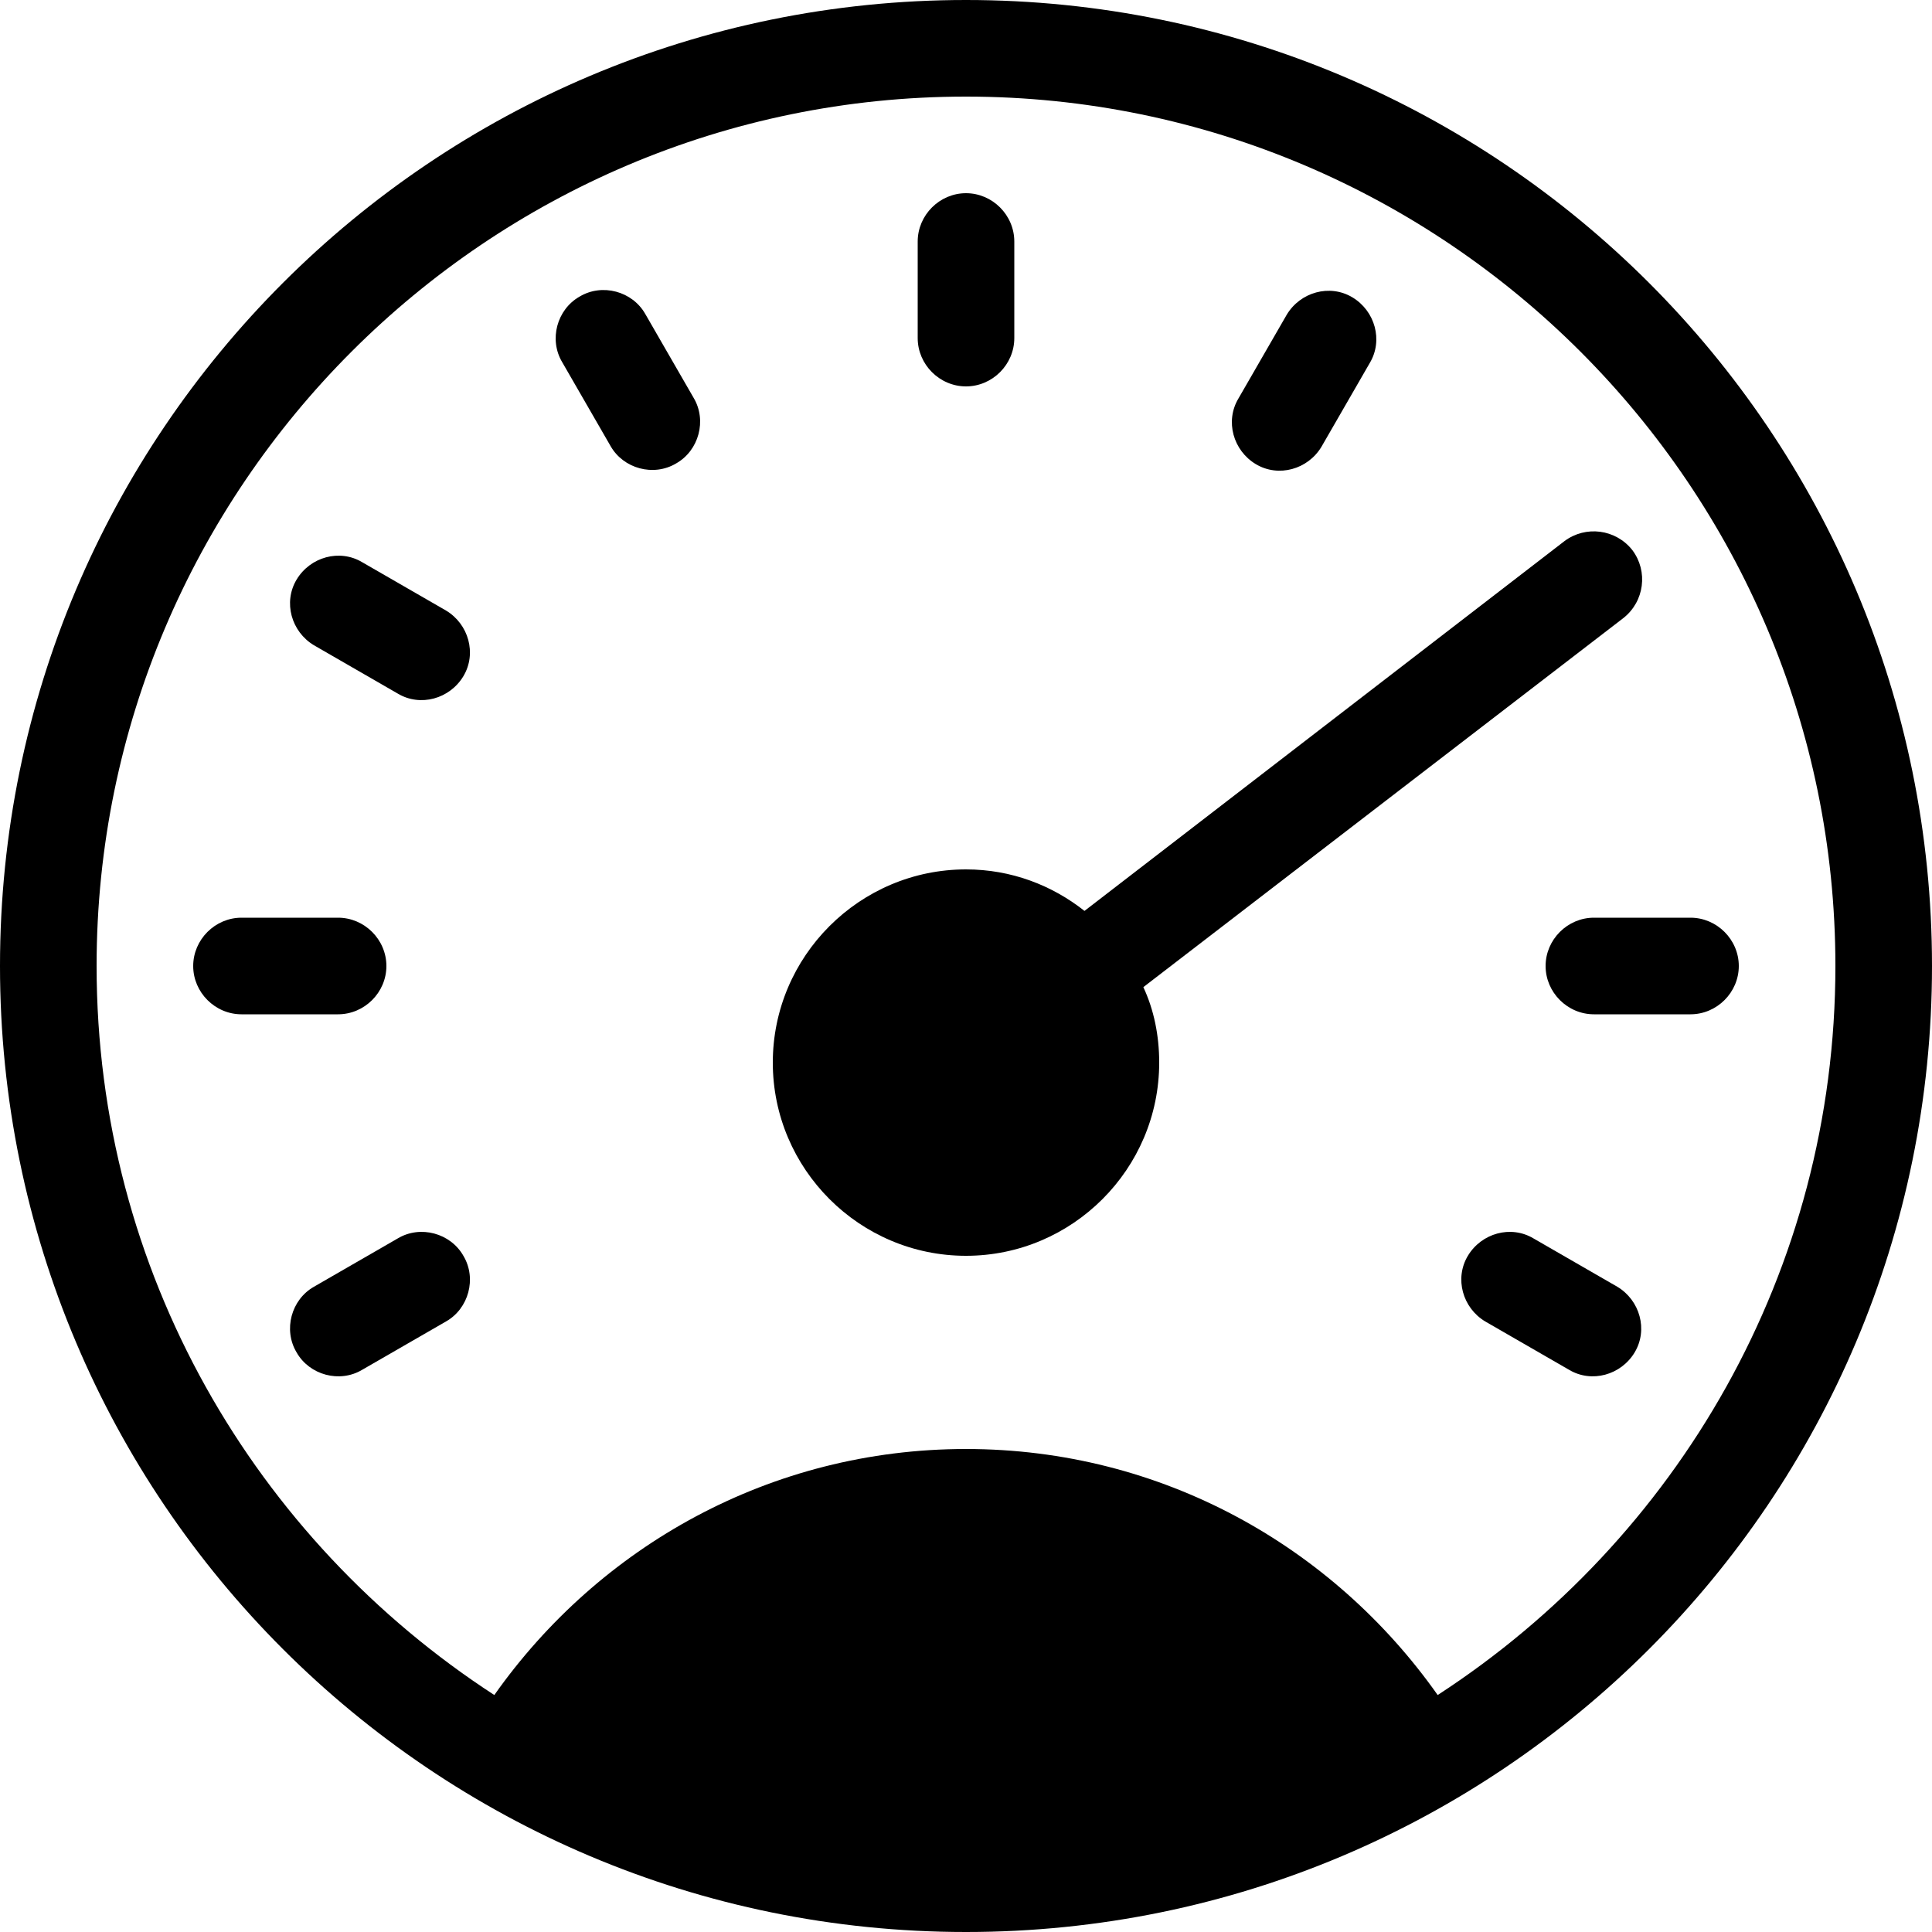 <?xml version="1.0" encoding="utf-8"?>
<!DOCTYPE svg PUBLIC "-//W3C//DTD SVG 1.1//EN" "http://www.w3.org/Graphics/SVG/1.1/DTD/svg11.dtd">
<svg version="1.1" id="dashboard-edge" xmlns="http://www.w3.org/2000/svg" xmlns:xlink="http://www.w3.org/1999/xlink" x="0px"
	 y="0px" viewBox="0 0 256 256" enable-background="new 0 0 256 256" xml:space="preserve">
<path d="M134.4,44.8c0,3.5-2.9,6.4-6.4,6.4c-3.5,0-6.4-2.9-6.4-6.4V32c0-3.5,2.9-6.4,6.4-6.4c3.5,0,6.4,2.9,6.4,6.4V44.8z"/>
<path d="M91.9,52.7c1.8,3,0.7,7-2.3,8.7c-3,1.8-7,0.7-8.7-2.3l-6.4-11.1c-1.8-3-0.7-7,2.3-8.7c3-1.8,7-0.7,8.7,2.3L91.9,52.7z"/>
<path d="M59.1,80.9c3,1.8,4.1,5.7,2.3,8.7c-1.8,3-5.7,4.1-8.7,2.3l-11.1-6.4c-3-1.8-4.1-5.7-2.3-8.7c1.8-3,5.7-4.1,8.7-2.3
	L59.1,80.9z"/>
<path d="M214.3,170.5c3,1.8,4.1,5.7,2.3,8.7c-1.8,3-5.7,4.1-8.7,2.3l-11.1-6.4c-3-1.8-4.1-5.7-2.3-8.7c1.8-3,5.7-4.1,8.7-2.3
	L214.3,170.5z"/>
<path d="M44.8,121.6c3.5,0,6.4,2.9,6.4,6.4c0,3.5-2.9,6.4-6.4,6.4H32c-3.5,0-6.4-2.9-6.4-6.4c0-3.5,2.9-6.4,6.4-6.4H44.8z"/>
<path d="M224,121.6c3.5,0,6.4,2.9,6.4,6.4c0,3.5-2.9,6.4-6.4,6.4h-12.8c-3.5,0-6.4-2.9-6.4-6.4c0-3.5,2.9-6.4,6.4-6.4H224z"/>
<path d="M52.7,164.1c3-1.8,7-0.7,8.7,2.3c1.8,3,0.7,7-2.3,8.7l-11.1,6.4c-3,1.8-7,0.7-8.7-2.3c-1.8-3-0.7-7,2.3-8.7L52.7,164.1z"/>
<path d="M170.5,41.7c1.8-3,5.7-4.1,8.7-2.3c3,1.8,4.1,5.7,2.3,8.7l-6.4,11.1c-1.8,3-5.7,4.1-8.7,2.3c-3-1.8-4.1-5.7-2.3-8.7
	L170.5,41.7z"/>
<path d="M216.3,72.9c-2.2-2.8-6.2-3.3-9-1.2l-63.6,49c-4.3-3.4-9.7-5.5-15.7-5.5c-14.1,0-25.6,11.5-25.6,25.6
	c0,14.1,11.5,25.6,25.6,25.6s25.6-11.5,25.6-25.6c0-3.6-0.7-7-2.1-10l63.6-48.9C217.9,79.7,218.4,75.7,216.3,72.9z"/>
<path d="M128,0C57.3,0,0,57.3,0,128c0,70.7,57.3,128,128,128s128-57.3,128-128C256,57.3,198.7,0,128,0z M190.5,224.6
	C176.6,204.9,153.9,192,128,192s-48.6,12.9-62.5,32.6C33.8,204,12.8,168.5,12.8,128C12.8,64.5,64.5,12.8,128,12.8
	S243.2,64.5,243.2,128C243.2,168.5,222.2,204,190.5,224.6z"/>
</svg>
